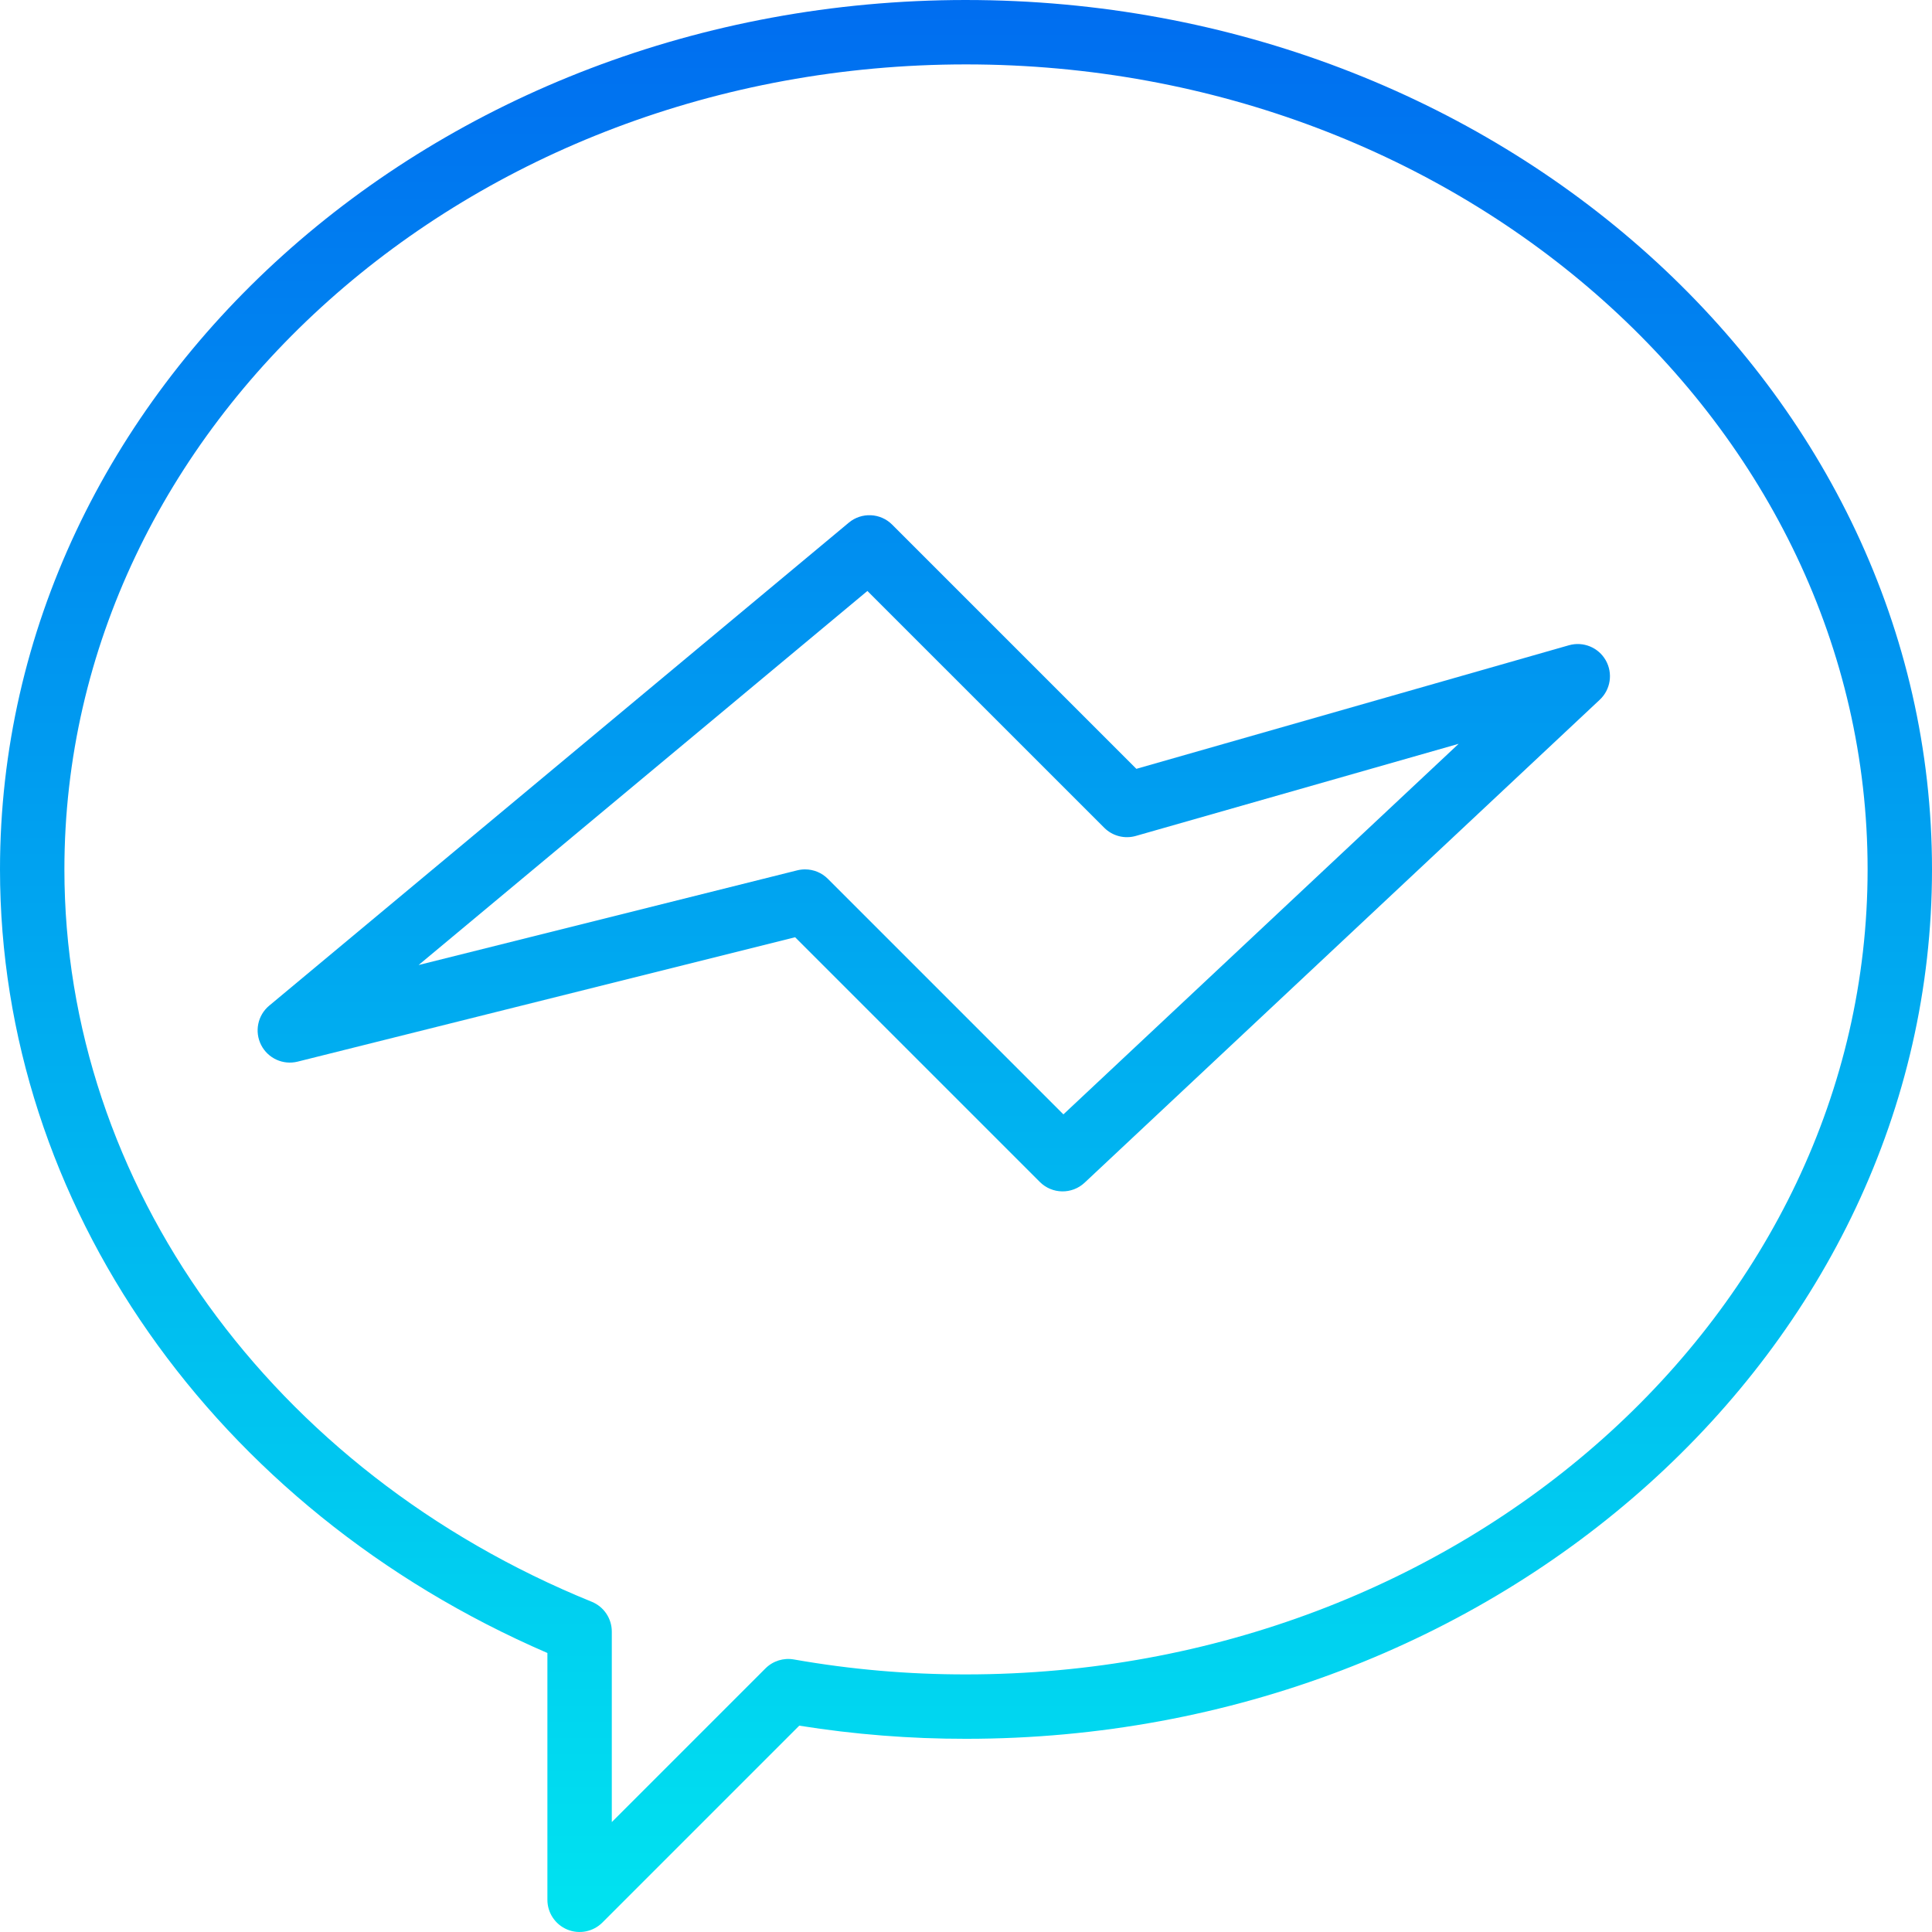 <svg height="480pt" viewBox="0 0 480 480" width="480pt" xmlns="http://www.w3.org/2000/svg" xmlns:xlink="http://www.w3.org/1999/xlink"><linearGradient id="a"><stop offset="0" stop-color="#006df0"/><stop offset="1" stop-color="#00e7f0"/></linearGradient><linearGradient id="b" gradientUnits="userSpaceOnUse" x1="240" x2="240" xlink:href="#a" y1="-1.44" y2="494.904"/><linearGradient id="c" gradientUnits="userSpaceOnUse" x1="232" x2="232" xlink:href="#a" y1="-1.44" y2="494.904"/><path d="m240 0c-132.336 0-240 96.895-240 216 0 83.039 53.199 158.91 136 194.68v61.32c0 3.234 1.949 6.152 4.938 7.391s6.43.551 8.719-1.734l48.918-48.922c13.699 2.188 27.555 3.281 41.426 3.266 132.336 0 240-96.895 240-216s-107.664-216-240-216zm0 416c-14.332.02-28.637-1.223-42.754-3.711-2.574-.461-5.211.367-7.062 2.215l-38.184 38.184v-47.328c0-3.254-1.973-6.18-4.984-7.406-79.59-32.352-131.016-103.793-131.016-181.953 0-110.281 100.488-200 224-200s224 89.719 224 200-100.488 200-224 200zm0 0" fill="url(#b)"/><path d="m389.801 160.312-107.473 30.703-60.672-60.672c-2.926-2.922-7.598-3.137-10.777-.488l-144 120c-2.863 2.391-3.695 6.441-2.004 9.766 1.688 3.324 5.449 5.043 9.07 4.141l123.598-30.906 60.801 60.801c3.055 3.051 7.98 3.129 11.129.176l128-120c2.684-2.527 3.293-6.566 1.473-9.773-1.82-3.207-5.598-4.754-9.145-3.746zm-125.602 116.551-58.52-58.52c-1.504-1.508-3.551-2.352-5.68-2.344-.656 0-1.309.082-1.945.238l-94.055 23.523 111.504-92.938 58.84 58.832c2.055 2.055 5.062 2.832 7.855 2.031l80.199-22.887zm0 0" fill="url(#c)"/></svg>
